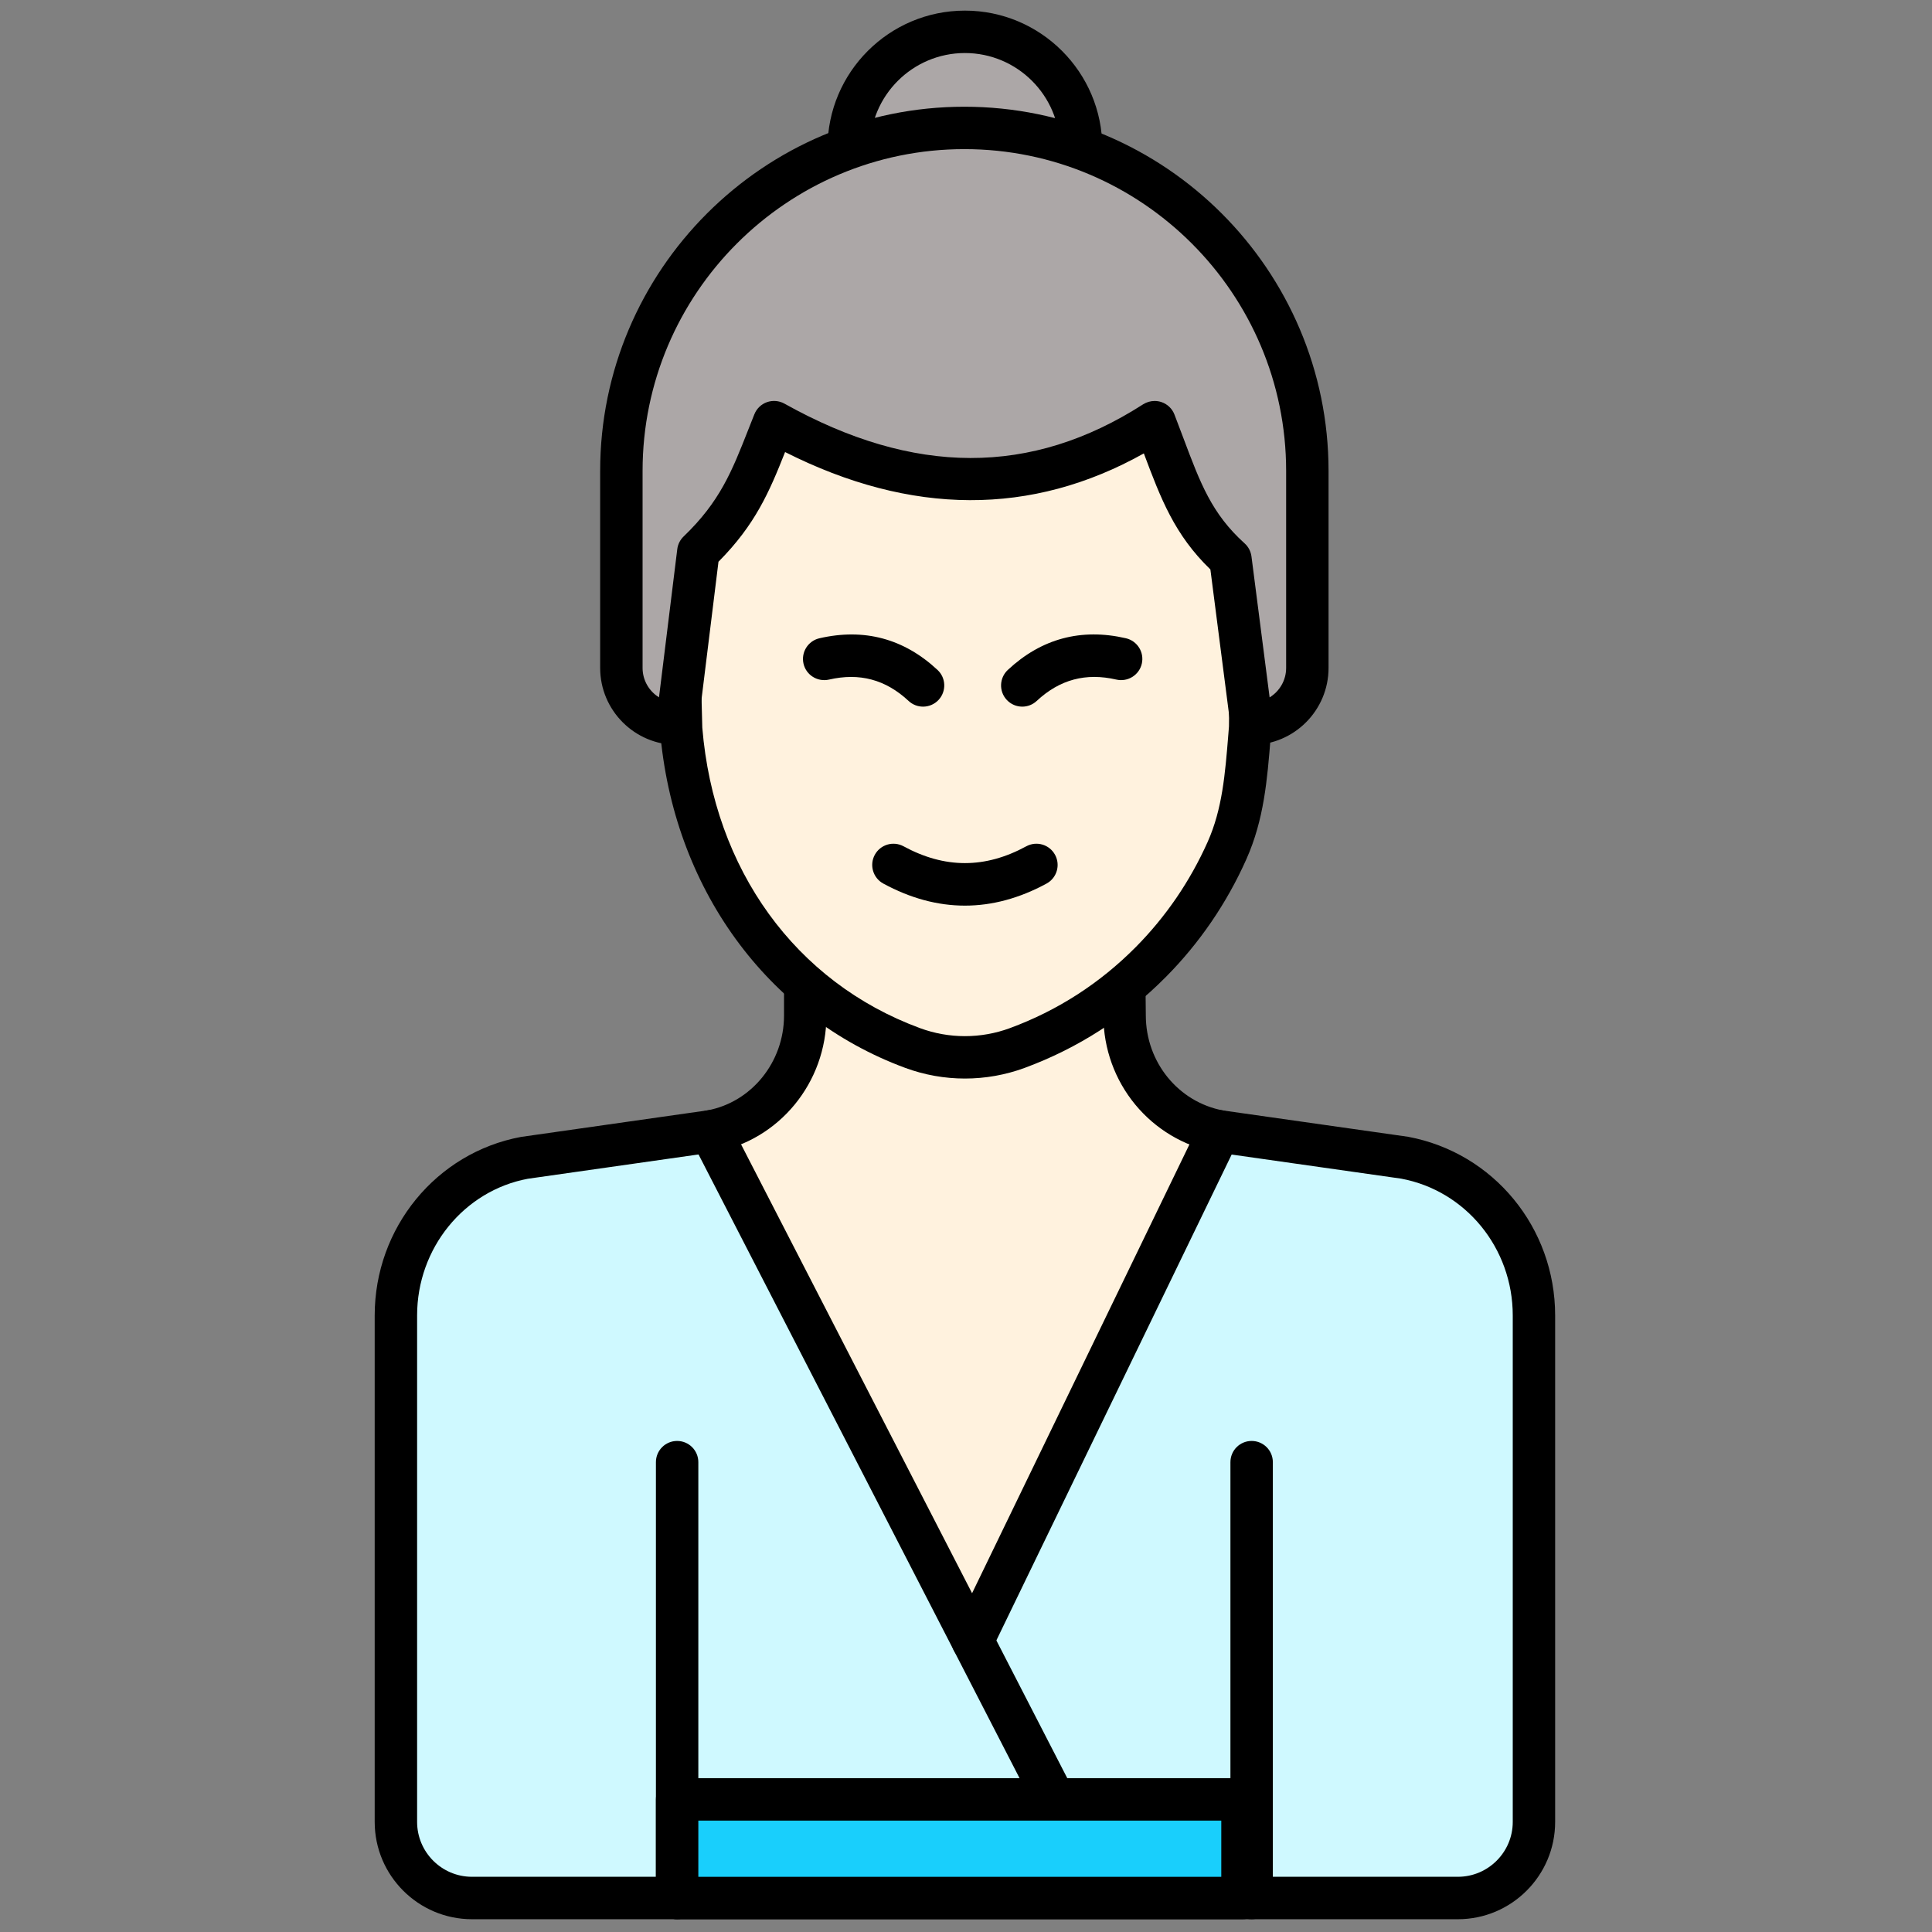 <svg xmlns="http://www.w3.org/2000/svg" xmlns:xlink="http://www.w3.org/1999/xlink" version="1.1" width="256" height="256" viewBox="0 0 256 256" xml:space="preserve">

<rect x="0" y="0" width="256" height="256" fill="#808080" stroke="none"/>

<defs>
</defs>
<g style="stroke: none; stroke-width: 0; stroke-dasharray: none; stroke-linecap: butt; stroke-linejoin: miter; stroke-miterlimit: 10; fill: none; fill-rule: nonzero; opacity: 1;" transform="translate(1.407 1.407) scale(2.81 2.81)" >
	<path d="M 52.516 46.005 l 0.014 1.382 c 0 2.681 1.88 4.98 4.467 5.462 l 8.756 1.246 c 3.521 0.656 6.079 3.784 6.079 7.434 v 23.884 c 0 1.981 -1.606 3.588 -3.588 3.588 H 45 H 21.755 c -1.981 0 -3.588 -1.606 -3.588 -3.588 V 61.528 c 0 -3.649 2.558 -6.777 6.079 -7.434 l 8.756 -1.246 c 2.587 -0.482 4.467 -2.78 4.467 -5.462 v -1.448 L 52.516 46.005 z" style="stroke: none; stroke-width: 1; stroke-dasharray: none; stroke-linecap: butt; stroke-linejoin: miter; stroke-miterlimit: 10; fill: rgb(207,249,255); fill-rule: nonzero; opacity: 1;" transform=" matrix(1 0 0 1 0 0) " stroke-linecap="round" />
	<path d="M 33.003 52.849 c 2.587 -0.482 4.467 -2.78 4.467 -5.462 v -1.448 l 15.047 0.066 l 0.014 1.382 c 0 2.681 1.88 4.98 4.467 5.462 L 45.365 76.866 L 33.003 52.849 z" style="stroke: none; stroke-width: 1; stroke-dasharray: none; stroke-linecap: butt; stroke-linejoin: miter; stroke-miterlimit: 10; fill: rgb(255,242,222); fill-rule: nonzero; opacity: 1;" transform=" matrix(1 0 0 1 0 0) " stroke-linecap="round" />
	<path d="M 68.245 90 h -46.49 c -2.529 0 -4.587 -2.059 -4.587 -4.588 V 61.528 c 0 -4.132 2.9 -7.672 6.896 -8.417 l 8.798 -1.253 c 2.073 -0.388 3.608 -2.271 3.608 -4.472 v -1.448 c 0 -0.266 0.106 -0.521 0.294 -0.708 c 0.188 -0.188 0.482 -0.267 0.71 -0.292 l 15.046 0.066 c 0.547 0.002 0.99 0.443 0.996 0.99 l 0.014 1.382 c 0 2.211 1.535 4.094 3.65 4.488 l 8.714 1.239 c 4.038 0.752 6.938 4.292 6.938 8.424 v 23.884 C 72.833 87.941 70.774 90 68.245 90 z M 38.47 46.943 v 0.443 c 0 3.163 -2.222 5.874 -5.284 6.445 l -8.798 1.253 c -3.007 0.562 -5.22 3.274 -5.22 6.443 v 23.884 c 0 1.427 1.161 2.588 2.587 2.588 h 46.49 c 1.427 0 2.588 -1.161 2.588 -2.588 V 61.528 c 0 -3.169 -2.213 -5.882 -5.263 -6.45 l -8.714 -1.239 c -3.104 -0.578 -5.326 -3.289 -5.326 -6.452 l -0.004 -0.386 L 38.47 46.943 z" style="stroke: none; stroke-width: 1; stroke-dasharray: none; stroke-linecap: butt; stroke-linejoin: miter; stroke-miterlimit: 10; fill: rgb(0,0,0); fill-rule: nonzero; opacity: 1;" transform=" matrix(1 0 0 1 0 0) " stroke-linecap="round" />
	<path d="M 58.519 26.556 l -0.073 7.28 c -0.169 2.057 -0.28 3.958 -1.09 5.773 c -0.438 0.981 -0.961 1.916 -1.562 2.795 s -1.28 1.702 -2.029 2.457 c -1.754 1.77 -3.89 3.169 -6.301 4.058 l 0 0 c -1.593 0.587 -3.336 0.587 -4.929 0 l 0 0 c -6.373 -2.348 -10.354 -8.197 -10.919 -15.082 l -0.187 -7.28 c 0 -10.109 27.087 -10.109 27.087 0 L 58.519 26.556 L 58.519 26.556 z" style="stroke: none; stroke-width: 1; stroke-dasharray: none; stroke-linecap: butt; stroke-linejoin: miter; stroke-miterlimit: 10; fill: rgb(255,242,222); fill-rule: nonzero; opacity: 1;" transform=" matrix(1 0 0 1 0 0) " stroke-linecap="round" />
	<path d="M 43.026 32.821 c -0.245 0 -0.489 -0.089 -0.682 -0.269 c -1.083 -1.01 -2.313 -1.339 -3.756 -1.006 c -0.537 0.12 -1.075 -0.211 -1.199 -0.75 c -0.124 -0.538 0.212 -1.075 0.75 -1.199 c 2.111 -0.486 3.984 0.016 5.569 1.493 c 0.404 0.376 0.426 1.009 0.049 1.414 C 43.561 32.714 43.293 32.821 43.026 32.821 z" style="stroke: none; stroke-width: 1; stroke-dasharray: none; stroke-linecap: butt; stroke-linejoin: miter; stroke-miterlimit: 10; fill: rgb(0,0,0); fill-rule: nonzero; opacity: 1;" transform=" matrix(1 0 0 1 0 0) " stroke-linecap="round" />
	<path d="M 47.704 32.821 c -0.268 0 -0.534 -0.107 -0.731 -0.318 c -0.377 -0.404 -0.354 -1.037 0.05 -1.414 c 1.584 -1.478 3.458 -1.98 5.568 -1.493 c 0.538 0.125 0.874 0.661 0.75 1.199 c -0.124 0.539 -0.661 0.872 -1.199 0.75 c -1.44 -0.333 -2.672 -0.004 -3.756 1.006 C 48.193 32.732 47.948 32.821 47.704 32.821 z" style="stroke: none; stroke-width: 1; stroke-dasharray: none; stroke-linecap: butt; stroke-linejoin: miter; stroke-miterlimit: 10; fill: rgb(0,0,0); fill-rule: nonzero; opacity: 1;" transform=" matrix(1 0 0 1 0 0) " stroke-linecap="round" />
	<path d="M 45 42.204 c -1.286 0 -2.571 -0.347 -3.848 -1.04 c -0.485 -0.263 -0.666 -0.871 -0.402 -1.356 s 0.869 -0.665 1.356 -0.402 c 1.948 1.057 3.842 1.057 5.788 0 c 0.487 -0.263 1.092 -0.084 1.356 0.402 c 0.264 0.485 0.084 1.092 -0.401 1.356 C 47.571 41.857 46.286 42.204 45 42.204 z" style="stroke: none; stroke-width: 1; stroke-dasharray: none; stroke-linecap: butt; stroke-linejoin: miter; stroke-miterlimit: 10; fill: rgb(0,0,0); fill-rule: nonzero; opacity: 1;" transform=" matrix(1 0 0 1 0 0) " stroke-linecap="round" />
	<path d="M 49.217 85.349 c -0.363 0 -0.713 -0.197 -0.89 -0.542 l -16.213 -31.5 c -0.253 -0.491 -0.06 -1.095 0.432 -1.347 c 0.492 -0.256 1.094 -0.061 1.347 0.431 l 16.212 31.5 c 0.253 0.491 0.06 1.095 -0.431 1.347 C 49.527 85.313 49.371 85.349 49.217 85.349 z" style="stroke: none; stroke-width: 1; stroke-dasharray: none; stroke-linecap: butt; stroke-linejoin: miter; stroke-miterlimit: 10; fill: rgb(0,0,0); fill-rule: nonzero; opacity: 1;" transform=" matrix(1 0 0 1 0 0) " stroke-linecap="round" />
	<path d="M 31.429 90 c -0.552 0 -1 -0.447 -1 -1 V 68.447 c 0 -0.553 0.448 -1 1 -1 s 1 0.447 1 1 V 89 C 32.429 89.553 31.981 90 31.429 90 z" style="stroke: none; stroke-width: 1; stroke-dasharray: none; stroke-linecap: butt; stroke-linejoin: miter; stroke-miterlimit: 10; fill: rgb(0,0,0); fill-rule: nonzero; opacity: 1;" transform=" matrix(1 0 0 1 0 0) " stroke-linecap="round" />
	<path d="M 58.52 90 c -0.553 0 -1 -0.447 -1 -1 V 68.447 c 0 -0.553 0.447 -1 1 -1 s 1 0.447 1 1 V 89 C 59.52 89.553 59.072 90 58.52 90 z" style="stroke: none; stroke-width: 1; stroke-dasharray: none; stroke-linecap: butt; stroke-linejoin: miter; stroke-miterlimit: 10; fill: rgb(0,0,0); fill-rule: nonzero; opacity: 1;" transform=" matrix(1 0 0 1 0 0) " stroke-linecap="round" />
	<path d="M 45.364 77.866 c -0.146 0 -0.295 -0.032 -0.436 -0.1 c -0.497 -0.241 -0.705 -0.839 -0.464 -1.336 l 11.632 -24.018 c 0.24 -0.498 0.843 -0.702 1.336 -0.465 c 0.497 0.241 0.705 0.839 0.465 1.336 L 46.265 77.302 C 46.092 77.659 45.735 77.866 45.364 77.866 z" style="stroke: none; stroke-width: 1; stroke-dasharray: none; stroke-linecap: butt; stroke-linejoin: miter; stroke-miterlimit: 10; fill: rgb(0,0,0); fill-rule: nonzero; opacity: 1;" transform=" matrix(1 0 0 1 0 0) " stroke-linecap="round" />
	<rect x="31.43" y="84.35" rx="0" ry="0" width="26.66" height="4.65" style="stroke: none; stroke-width: 1; stroke-dasharray: none; stroke-linecap: butt; stroke-linejoin: miter; stroke-miterlimit: 10; fill: rgb(25,207,252); fill-rule: nonzero; opacity: 1;" transform=" matrix(1 0 0 1 0 0) "/>
	<path d="M 58.089 90 h -26.66 c -0.552 0 -1 -0.447 -1 -1 v -4.651 c 0 -0.553 0.448 -1 1 -1 h 26.66 c 0.553 0 1 0.447 1 1 V 89 C 59.089 89.553 58.642 90 58.089 90 z M 32.429 88 h 24.66 v -2.651 h -24.66 V 88 z" style="stroke: none; stroke-width: 1; stroke-dasharray: none; stroke-linecap: butt; stroke-linejoin: miter; stroke-miterlimit: 10; fill: rgb(0,0,0); fill-rule: nonzero; opacity: 1;" transform=" matrix(1 0 0 1 0 0) " stroke-linecap="round" />
	<path d="M 45 50.358 c -0.952 0 -1.904 -0.167 -2.81 -0.501 c -6.527 -2.405 -10.961 -8.513 -11.57 -15.939 l -0.19 -7.336 c -0.014 -0.552 0.422 -1.011 0.974 -1.025 c 0.544 -0.048 1.011 0.421 1.025 0.974 l 0.187 7.28 c 0.55 6.687 4.389 12.004 10.266 14.17 c 1.366 0.504 2.871 0.504 4.238 0 c 2.244 -0.827 4.241 -2.113 5.937 -3.823 c 0.702 -0.708 1.346 -1.488 1.914 -2.318 c 0.567 -0.83 1.063 -1.718 1.474 -2.638 c 0.693 -1.554 0.825 -3.193 0.978 -5.091 l 0.028 -0.356 l 0.069 -7.131 c -0.001 -0.022 -0.002 -0.045 -0.002 -0.067 c 0 -0.552 0.447 -1 1 -1 c 0.15 0 0.293 0.033 0.421 0.092 c 0.107 0.05 0.206 0.119 0.291 0.204 c 0.188 0.19 0.294 0.447 0.291 0.714 l -0.105 7.705 c -0.16 1.995 -0.312 3.878 -1.145 5.745 c -0.459 1.03 -1.014 2.023 -1.649 2.952 c -0.636 0.93 -1.357 1.804 -2.145 2.597 c -1.901 1.919 -4.145 3.362 -6.665 4.292 C 46.904 50.191 45.952 50.358 45 50.358 z" style="stroke: none; stroke-width: 1; stroke-dasharray: none; stroke-linecap: butt; stroke-linejoin: miter; stroke-miterlimit: 10; fill: rgb(0,0,0); fill-rule: nonzero; opacity: 1;" transform=" matrix(1 0 0 1 0 0) " stroke-linecap="round" />
	<circle cx="44.999" cy="6.479" r="5.479" style="stroke: none; stroke-width: 1; stroke-dasharray: none; stroke-linecap: butt; stroke-linejoin: miter; stroke-miterlimit: 10; fill: rgb(172,167,167); fill-rule: nonzero; opacity: 1;" transform="  matrix(1 0 0 1 0 0) "/>
	<path d="M 45 12.958 c -3.572 0 -6.479 -2.906 -6.479 -6.479 S 41.428 0 45 0 s 6.479 2.906 6.479 6.479 C 51.479 10.051 48.572 12.958 45 12.958 z M 45 2 c -2.469 0 -4.479 2.009 -4.479 4.479 S 42.53 10.958 45 10.958 s 4.479 -2.009 4.479 -4.479 S 47.47 2 45 2 z" style="stroke: none; stroke-width: 1; stroke-dasharray: none; stroke-linecap: butt; stroke-linejoin: miter; stroke-miterlimit: 10; fill: rgb(0,0,0); fill-rule: nonzero; opacity: 1;" transform=" matrix(1 0 0 1 0 0) " stroke-linecap="round" />
	<path d="M 44.974 5.531 c -8.932 0 -16.174 7.241 -16.174 16.174 v 0.63 v 5.123 v 3.539 c 0 1.452 1.177 2.629 2.629 2.629 l 1 -8.107 c 2.088 -2.004 2.604 -3.696 3.573 -6.112 c 6.181 3.452 12.177 3.701 17.945 0 c 1.084 2.798 1.569 4.65 3.572 6.459 l 1 7.76 c 1.452 0 2.629 -1.177 2.629 -2.629 v -3.539 v -5.123 v -0.63 C 61.148 12.772 53.907 5.531 44.974 5.531 z" style="stroke: none; stroke-width: 1; stroke-dasharray: none; stroke-linecap: butt; stroke-linejoin: miter; stroke-miterlimit: 10; fill: rgb(172,167,167); fill-rule: nonzero; opacity: 1;" transform=" matrix(1 0 0 1 0 0) " stroke-linecap="round" />
	<path d="M 58.52 34.625 c -0.503 0 -0.928 -0.374 -0.992 -0.872 l -0.953 -7.402 c -1.695 -1.639 -2.34 -3.344 -3.138 -5.471 c -5.288 2.96 -10.968 2.939 -16.917 -0.064 c -0.744 1.881 -1.407 3.427 -3.141 5.172 l -0.957 7.76 c -0.062 0.501 -0.488 0.877 -0.993 0.877 c -2.001 0 -3.629 -1.628 -3.629 -3.628 v -9.292 c 0 -9.469 7.704 -17.173 17.174 -17.173 c 9.469 0 17.173 7.704 17.173 17.173 v 9.292 C 62.147 32.997 60.52 34.625 58.52 34.625 z M 53.947 18.407 c 0.104 0 0.209 0.016 0.311 0.049 c 0.285 0.093 0.514 0.31 0.622 0.59 c 0.149 0.385 0.287 0.752 0.419 1.104 c 0.808 2.152 1.341 3.574 2.891 4.973 c 0.178 0.16 0.291 0.378 0.322 0.614 l 0.856 6.648 c 0.467 -0.287 0.779 -0.802 0.779 -1.389 v -9.292 c 0 -8.367 -6.807 -15.173 -15.173 -15.173 S 29.8 13.337 29.8 21.704 v 9.292 c 0 0.585 0.31 1.099 0.774 1.386 l 0.862 -6.987 c 0.028 -0.228 0.134 -0.439 0.3 -0.599 c 1.713 -1.645 2.272 -3.064 3.045 -5.028 l 0.291 -0.735 c 0.107 -0.267 0.324 -0.475 0.595 -0.571 c 0.272 -0.094 0.57 -0.069 0.821 0.07 c 6.103 3.409 11.639 3.419 16.918 0.031 C 53.57 18.46 53.758 18.407 53.947 18.407 z" style="stroke: none; stroke-width: 1; stroke-dasharray: none; stroke-linecap: butt; stroke-linejoin: miter; stroke-miterlimit: 10; fill: rgb(0,0,0); fill-rule: nonzero; opacity: 1;" transform=" matrix(1 0 0 1 0 0) " stroke-linecap="round" />
</g>
</svg>